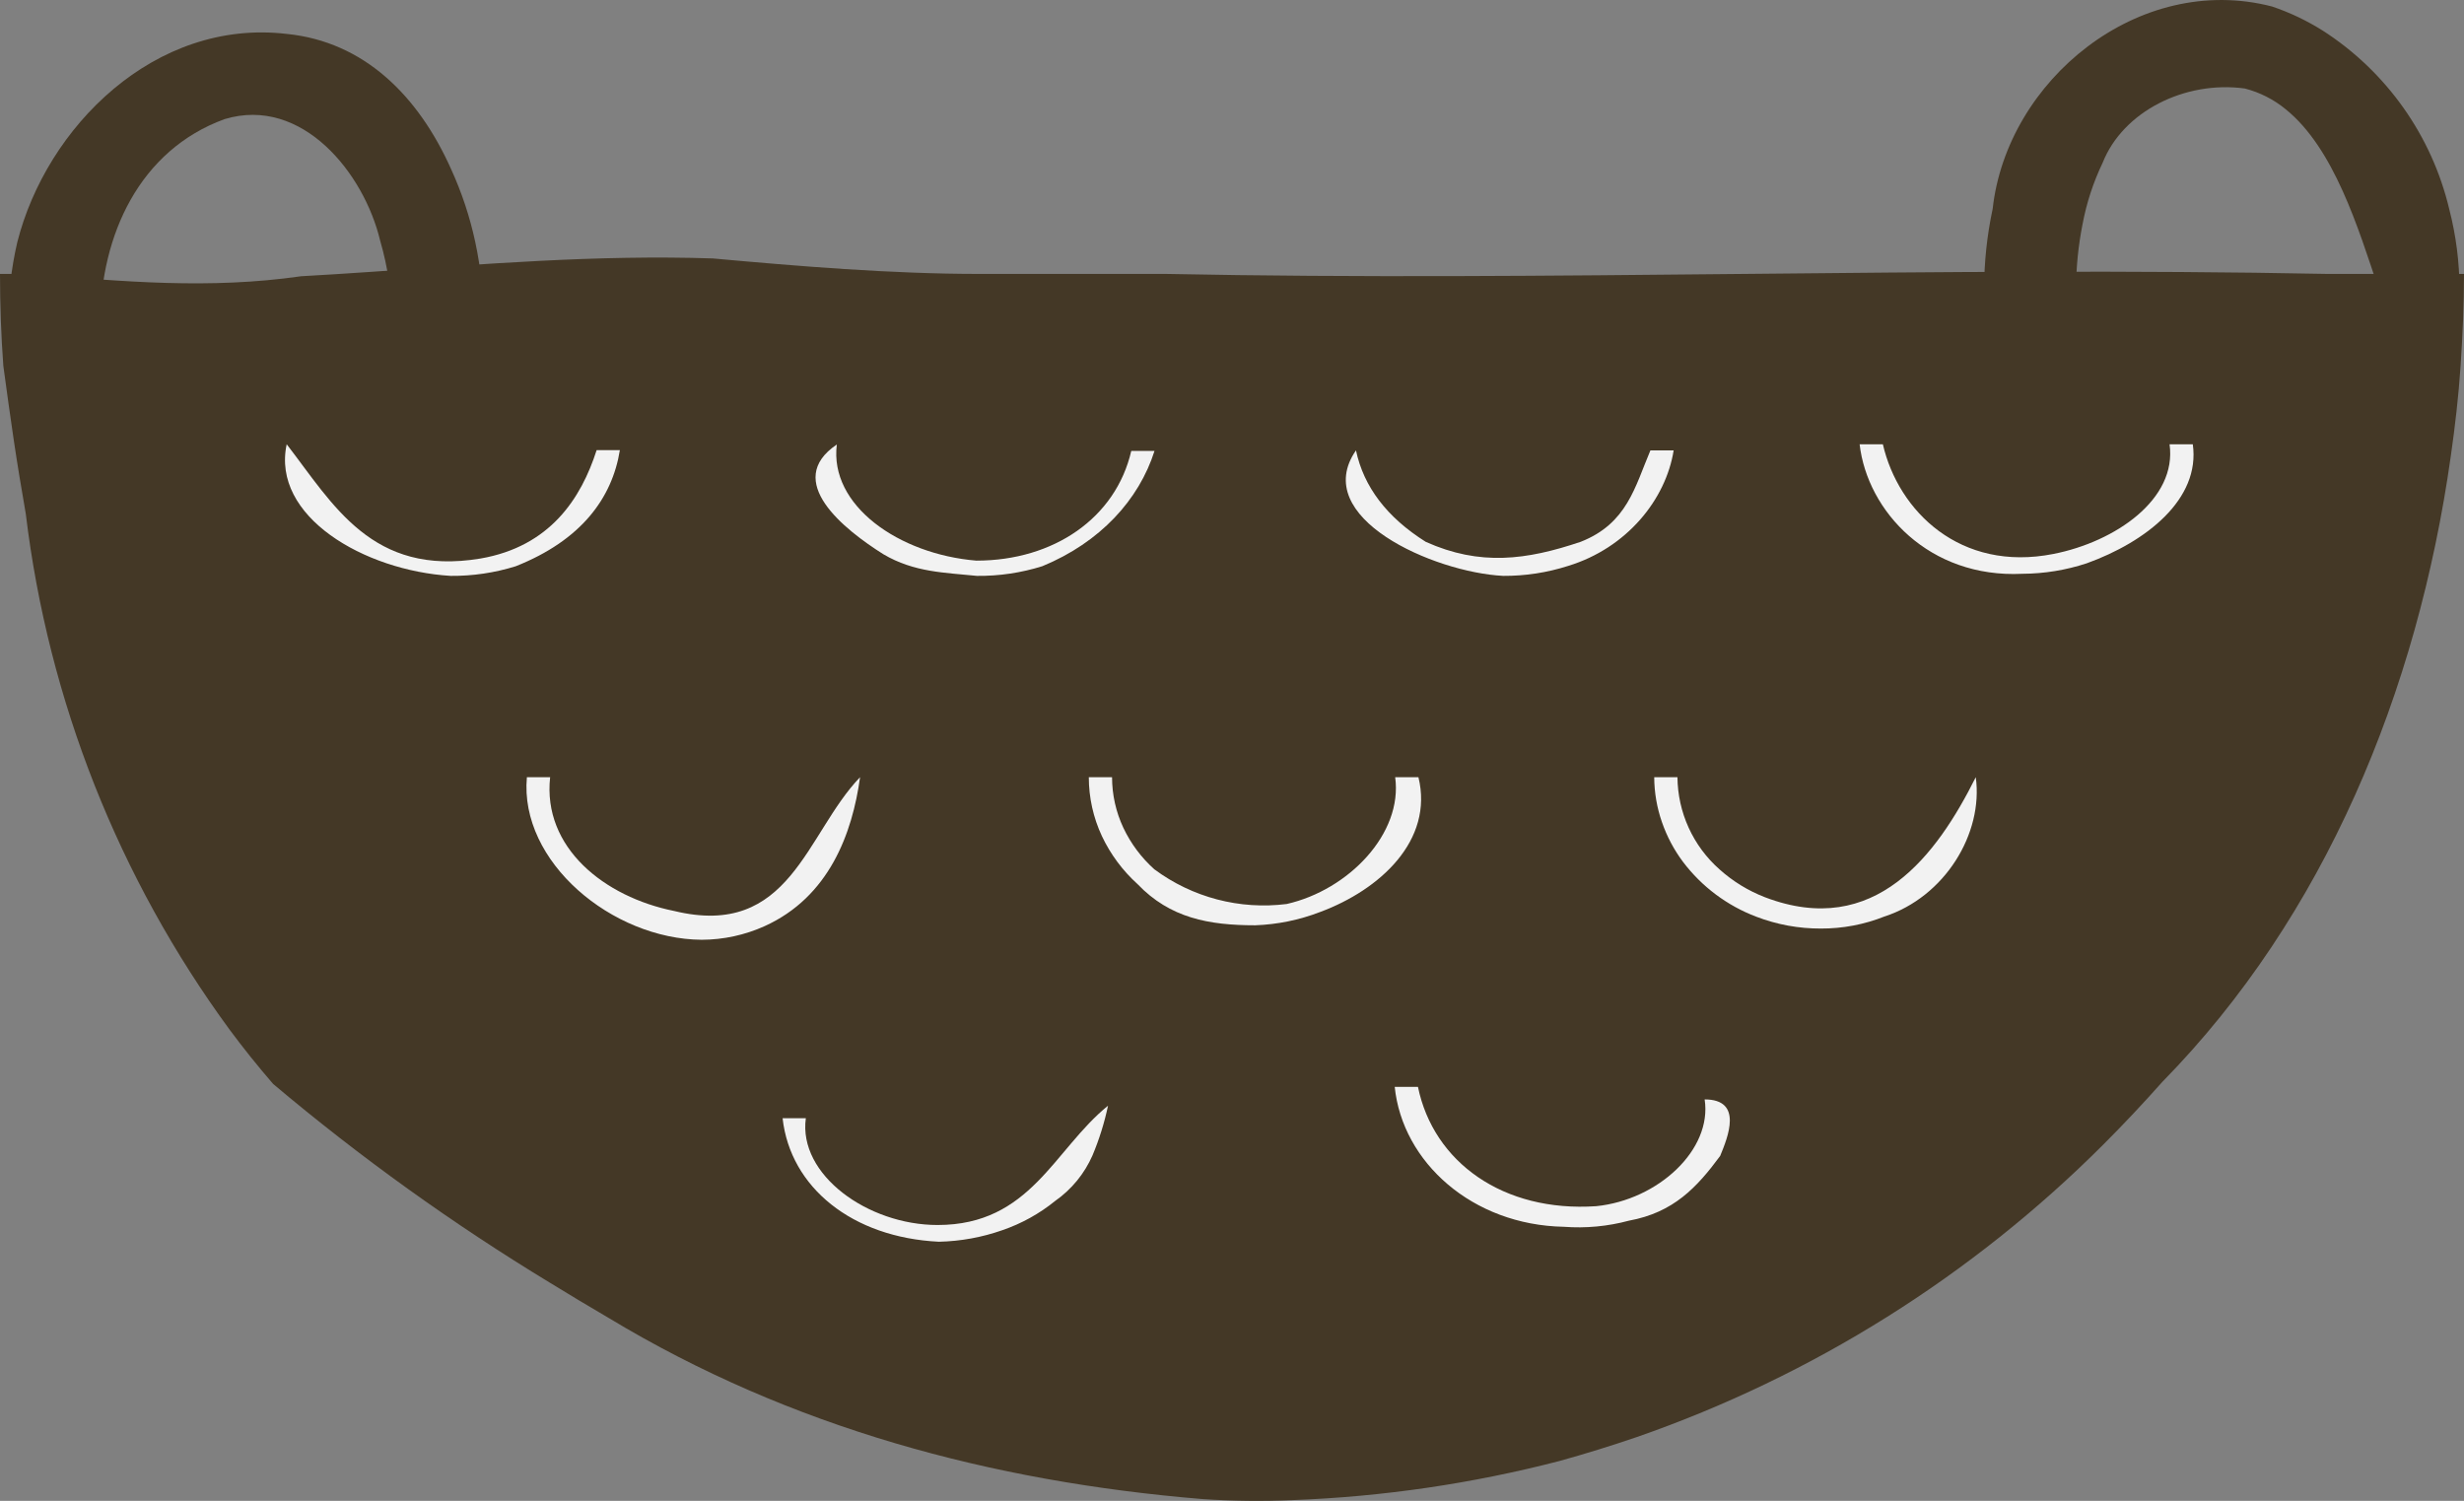 <svg width="678" height="413" viewBox="0 0 678 413" fill="none" xmlns="http://www.w3.org/2000/svg">
<rect x="0" y="0" width="678" height="413" fill="#808080" stroke="none"/>
<g clip-path="url(#clip0_389_285)">
<path d="M676.763 79.638C667.339 79.638 654.547 81.769 654.547 79.638C648.854 62.594 642.224 40.821 628.962 30.083C625.667 27.371 621.817 25.415 617.683 24.352C601.245 22.115 584.189 30.637 578.581 44.762C576 50.141 574.136 55.836 573.038 61.7C571.865 67.608 571.266 73.615 571.247 79.638H545.96C545.958 72.191 546.745 64.764 548.305 57.481C552.207 22.115 588.453 -7.713 625.188 1.789C630.089 3.447 634.777 5.678 639.153 8.437C656.673 19.711 669.144 37.326 673.949 57.587C675.81 64.79 676.755 72.199 676.763 79.638Z" fill="#443826"/>
<path d="M133.106 88.693H107.818C107.827 81.108 106.75 73.561 104.62 66.28C100.207 47.681 83.151 26.376 61.83 32.767C38.377 41.289 27.717 64.725 27.568 88.693H2.281C2.25 81.279 3.08 73.886 4.754 66.663C12.792 34.898 42.641 5.07 78.886 9.332C100.207 11.462 115.132 26.376 124.15 46.594C127.067 52.984 129.283 59.67 130.76 66.536C132.321 73.819 133.107 81.245 133.106 88.693Z" fill="#443826"/>
<path d="M0 75.378C0 83.9 0.306 92.33 0.917 100.667C1.834 107.463 2.772 114.238 3.774 121.013C4.776 127.788 5.906 134.542 7.1 141.423C13.298 192.762 32.616 241.642 63.195 283.359C66.99 288.472 70.977 293.443 75.156 298.272C99.126 318.477 124.631 336.791 151.441 353.048C156.757 356.314 162.123 359.531 167.539 362.699C217.472 392.824 272.906 407.738 330.941 412.51C339.209 413.061 347.501 413.153 355.78 412.787C380.544 411.854 405.135 408.246 429.123 402.027C436.23 400.053 443.337 397.853 450.444 395.424C498.759 378.608 542.639 351.083 578.795 314.911C584.381 309.329 589.774 303.577 595.041 297.654C639.622 252.21 665.207 190.425 674.375 125.466C675.548 117.263 676.508 108.997 677.062 100.667C677.616 92.337 678 83.878 678 75.378H640.433C533.019 73.247 426.416 77.508 320.814 75.378H269.366C245.188 75.378 219.604 73.247 196.151 71.117C164.17 70.051 132.721 72.714 101.551 74.845C95.303 75.271 89.078 75.676 82.874 76.017C57.566 79.639 34.113 77.508 8.549 75.378H0Z" fill="#443826"/>
<path d="M268.812 158.468C260.114 157.552 251.585 157.552 243.057 152.502C232.396 145.791 215.34 132.369 230.264 122.313C228.132 139.08 247.321 152.502 268.642 154.271C289.962 154.271 307.019 142.532 311.283 124.081H317.679C313.415 137.504 302.755 149.243 286.807 155.805C280.986 157.63 274.913 158.529 268.812 158.468Z" fill="#F2F2F2"/>
<path d="M124.002 158.468C100.208 157.019 74.622 142.105 78.887 122.249C91.679 138.803 102.339 158.66 132.188 153.695C151.377 150.393 159.905 137.141 164.17 123.868H170.566C168.434 137.099 159.905 148.689 141.889 155.826C136.099 157.627 130.065 158.518 124.002 158.468Z" fill="#F2F2F2"/>
<path d="M193.081 258.602C168.434 258.431 142.849 237.126 144.981 213.861H151.377C149.245 233.249 166.302 246.82 185.491 250.676C217.472 258.431 221.736 229.371 236.66 213.861C234.528 229.371 228.132 246.82 210.394 254.852C204.952 257.308 199.052 258.585 193.081 258.602Z" fill="#F2F2F2"/>
<path d="M345.396 254.617C332.604 254.617 321.943 252.615 313.031 243.305C308.912 239.587 305.571 235.09 303.202 230.074C300.83 224.998 299.601 219.463 299.599 213.861H305.995C305.996 218.678 307.058 223.435 309.108 227.794C311.16 232.132 314.059 236.014 317.636 239.214C328.088 246.972 341.136 250.392 354.052 248.758C371.109 244.881 386.034 229.371 383.901 213.861H390.298C394.562 231.31 379.637 244.881 363.263 250.953C357.552 253.157 351.514 254.395 345.396 254.617Z" fill="#F2F2F2"/>
<path d="M501.038 255.512C494.96 255.537 488.93 254.431 483.257 252.253C475.243 249.218 468.251 243.982 463.087 237.147C460.608 233.832 458.659 230.152 457.309 226.239C455.918 222.259 455.198 218.076 455.177 213.861H461.573C461.614 218.66 462.663 223.397 464.654 227.765C466.645 232.133 469.532 236.033 473.129 239.214C476.805 242.519 481.053 245.125 485.666 246.905C515.941 258.431 532.998 235.187 543.658 213.861C545.79 229.371 535.129 246.82 518.499 252.21C512.944 254.417 507.016 255.538 501.038 255.512Z" fill="#F2F2F2"/>
<path d="M258.344 341.692C234.528 340.541 217.472 326.778 215.34 307.71H221.736C219.604 323.263 238.793 337.09 257.981 337.09C283.566 337.09 289.963 316.36 304.887 304.258C303.901 308.935 302.473 313.508 300.623 317.915C298.414 322.961 294.859 327.302 290.347 330.464C286.011 333.982 281.088 336.708 275.805 338.517C270.19 340.492 264.296 341.564 258.344 341.692Z" fill="#F2F2F2"/>
<path d="M430.317 337.58C405.094 337.09 385.906 319.811 383.773 299.082H390.17C394.434 319.811 413.622 333.638 439.207 331.913C456.264 330.187 471.189 316.36 469.056 302.533C479.717 302.533 475.453 312.908 473.321 318.086C466.924 326.735 460.528 333.639 448.226 335.897C442.395 337.468 436.339 338.037 430.317 337.58Z" fill="#F2F2F2"/>
<path d="M556.472 157.892C530.887 159.149 513.83 140.699 511.698 122.249H518.094C522.359 140.699 539.415 157.488 565 152.438C582.057 149.093 599.113 137.354 596.981 122.249H603.377C605.51 137.354 590.585 149.093 574.168 155.016C568.455 156.892 562.485 157.863 556.472 157.892Z" fill="#F2F2F2"/>
<path d="M413.623 158.468C394.434 157.488 360.321 142.382 373.113 123.932C375.245 133.988 381.642 142.375 392.302 149.094C407.227 155.805 420.019 154.122 434.944 149.094C447.736 144.066 449.868 133.988 454.132 123.932H460.528C458.396 137.354 447.736 150.776 431.447 155.741C425.686 157.58 419.671 158.5 413.623 158.468Z" fill="#F2F2F2"/>
</g>
<defs>
<clipPath id="clip0_389_285">
<rect width="678" height="413" fill="white"/>
</clipPath>
</defs>
</svg>
